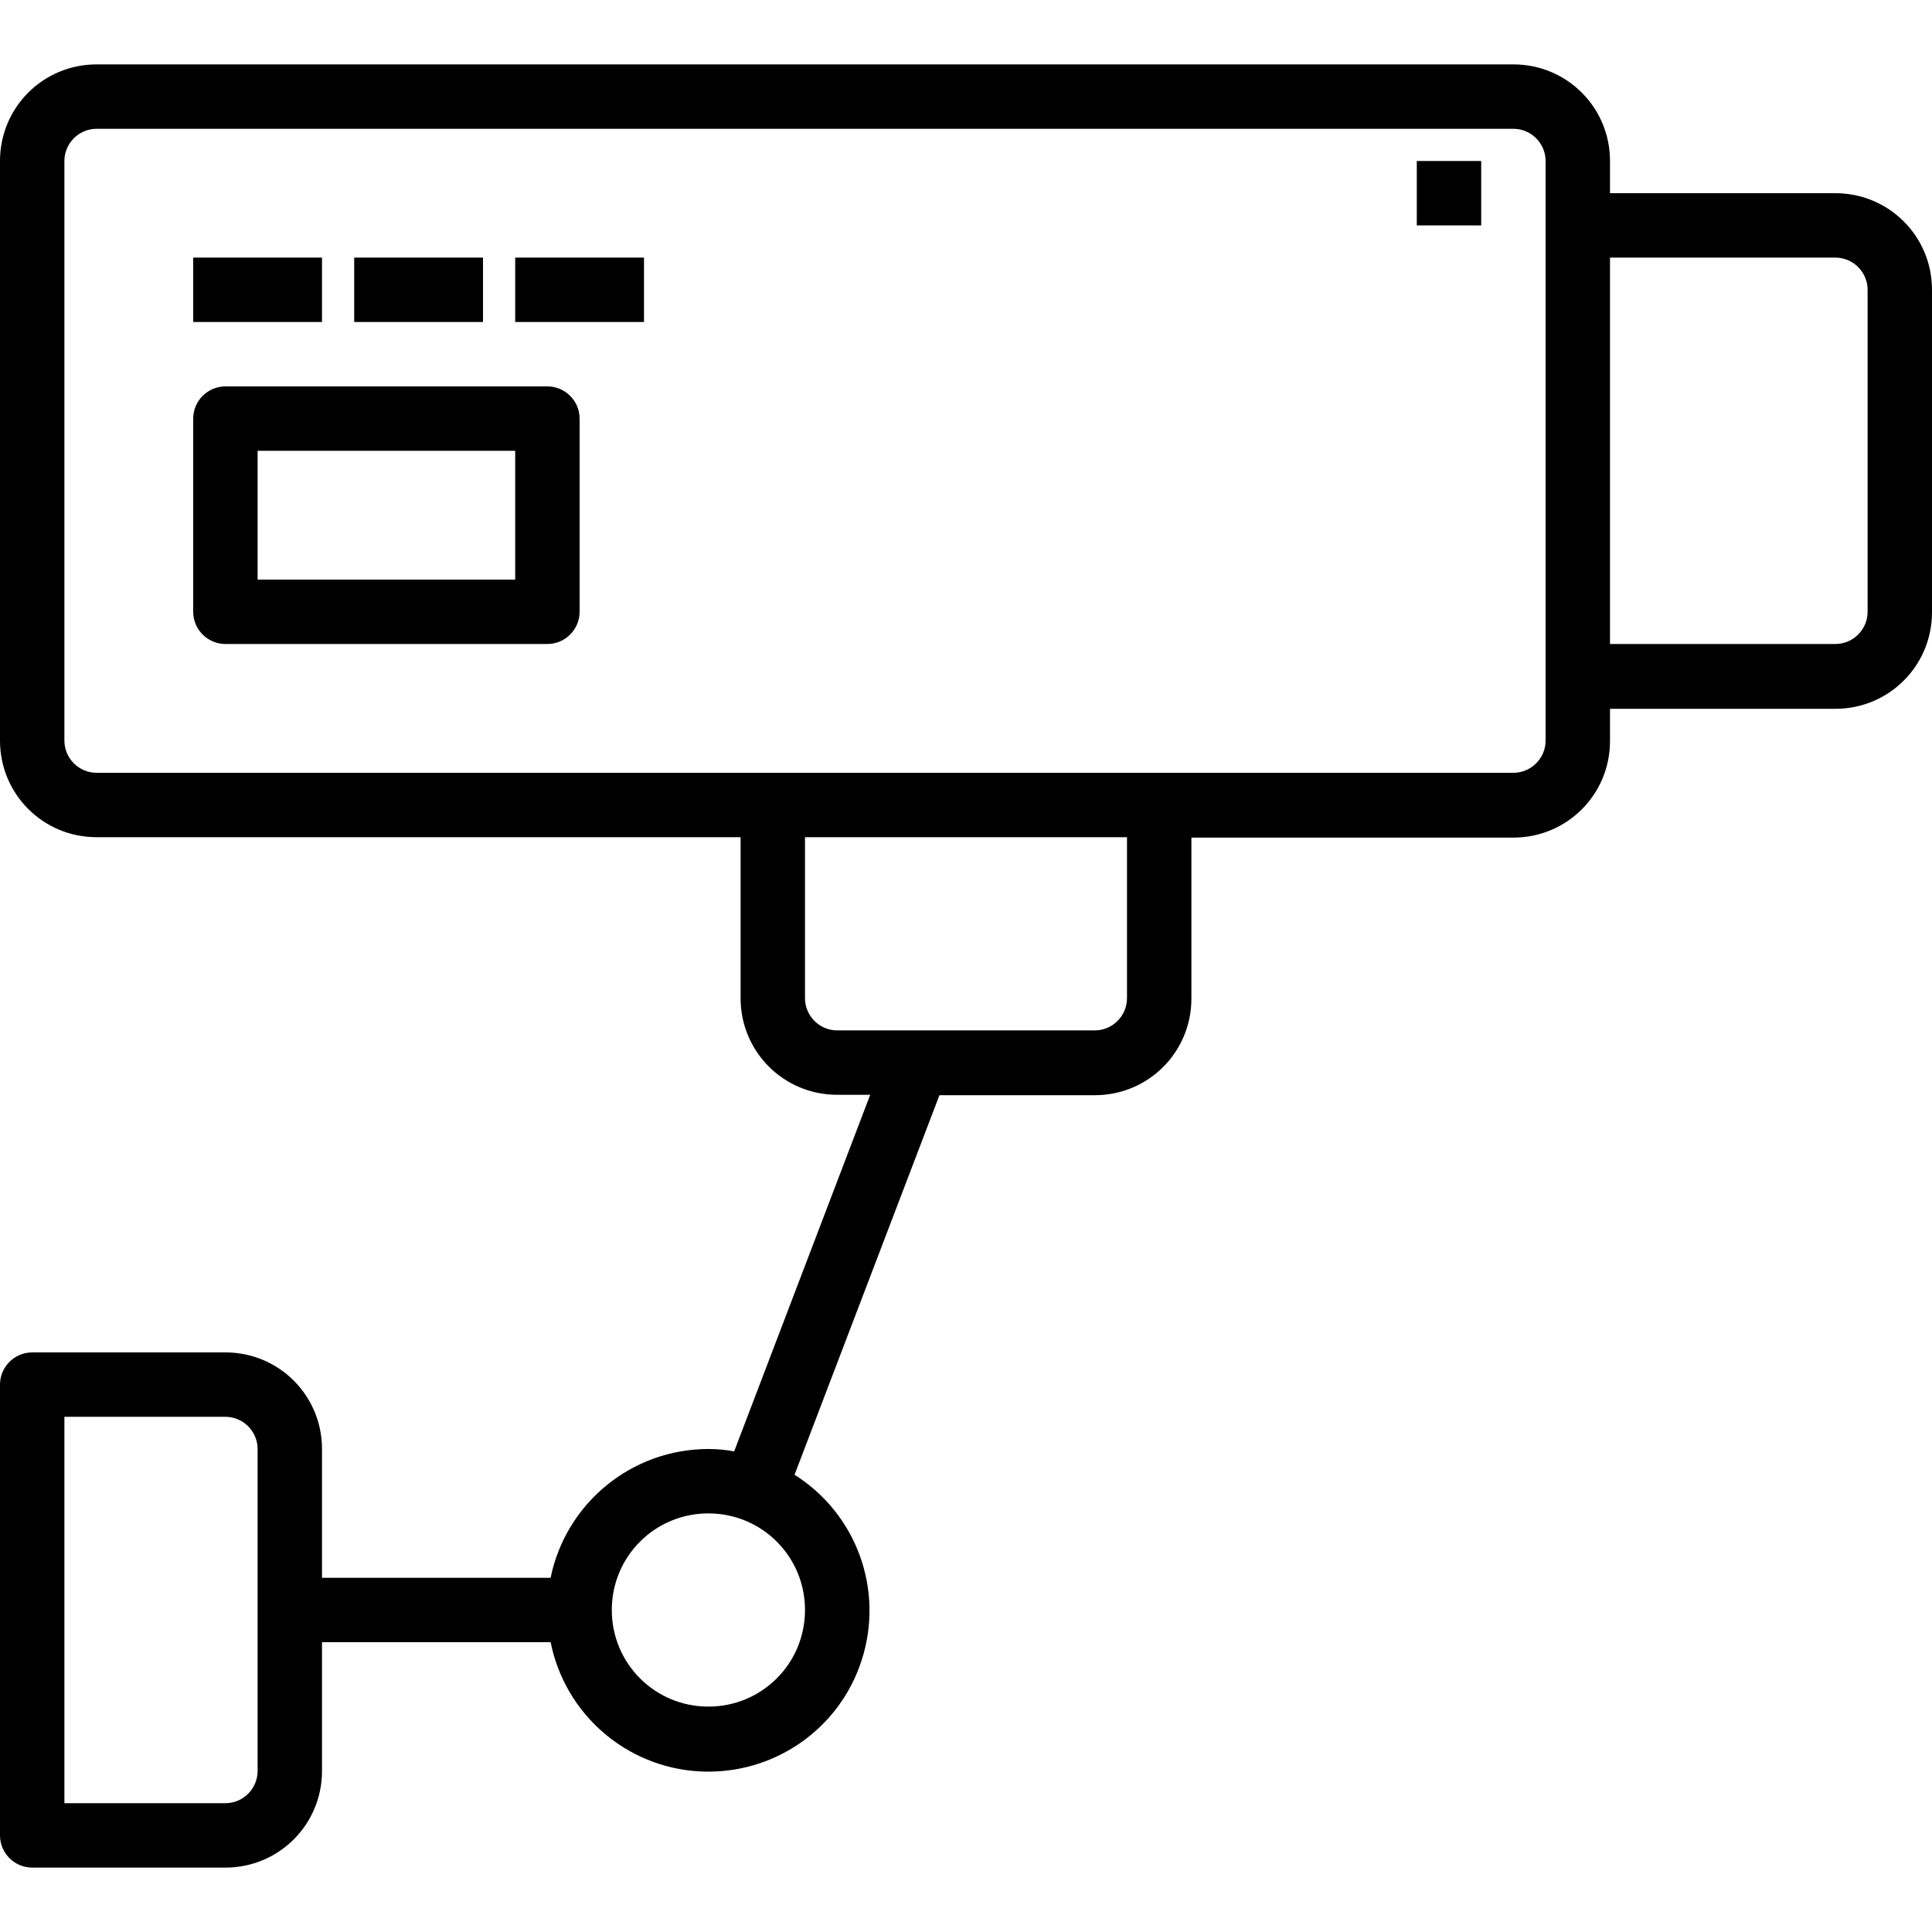 <?xml version="1.0" encoding="utf-8"?>
<!-- Generator: Adobe Illustrator 23.0.1, SVG Export Plug-In . SVG Version: 6.00 Build 0)  -->
<svg version="1.1" id="Layer_1" xmlns="http://www.w3.org/2000/svg" xmlns:xlink="http://www.w3.org/1999/xlink" x="0px" y="0px"
	 viewBox="0 0 480 480" style="enable-background:new 0 0 480 480;" xml:space="preserve">
<style type="text/css">
	.st0{fill:#000;}
	.st1{fill:#000;}
	.st2{fill:#000;}
	.st3{fill:#000;}
</style>
<g>
	<path class="st0" d="M456,48h-56v-8c0-13.3-10.7-24-24-24H24C10.7,16,0,26.7,0,40v144c0,13.3,10.7,24,24,24h160v40
		c0,13.3,10.7,24,24,24h8.2l-33.8,88.6c-2.1-0.4-4.3-0.6-6.4-0.6c-19,0-35.4,13.4-39.2,32H80v-32c0-13.3-10.7-24-24-24H8
		c-4.4,0-8,3.6-8,8v112c0,4.4,3.6,8,8,8h48c13.3,0,24-10.7,24-24v-32h56.8c3.6,17.9,18.8,31.1,37,32.1s34.8-10.4,40.3-27.7
		c5.6-17.4-1.3-36.3-16.7-46l36-94.3H272c13.3,0,24-10.7,24-24v-40h80c13.3,0,24-10.7,24-24v-8h56c13.3,0,24-10.7,24-24V72
		C480,58.7,469.3,48,456,48z M64,440c0,4.4-3.6,8-8,8H16v-96h40c4.4,0,8,3.6,8,8V440z M176,424c-13.3,0-24-10.7-24-24s10.7-24,24-24
		s24,10.7,24,24S189.3,424,176,424z M280,248c0,4.4-3.6,8-8,8h-64c-4.4,0-8-3.6-8-8v-40h80V248z M384,184c0,4.4-3.6,8-8,8H24
		c-4.4,0-8-3.6-8-8V40c0-4.4,3.6-8,8-8h352c4.4,0,8,3.6,8,8V184z M464,152c0,4.4-3.6,8-8,8h-56V64h56c4.4,0,8,3.6,8,8V152z"/>
	<path class="st1" d="M136,96H56c-4.4,0-8,3.6-8,8v48c0,4.4,3.6,8,8,8h80c4.4,0,8-3.6,8-8v-48C144,99.6,140.4,96,136,96z M128,144
		H64v-32h64V144z"/>
	<path class="st1" d="M48,64h32v16H48V64z"/>
	<path class="st1" d="M88,64h32v16H88V64z"/>
	<path class="st1" d="M128,64h32v16h-32V64z"/>
	<path class="st1" d="M352,40h16v16h-16V40z"/>
</g>
<path class="st2" d="M-151,72h-64v112h64c8.8,0,16-7.2,16-16V88C-135,79.2-142.2,72-151,72z"/>
<path class="st2" d="M-551,120h80v48h-80V120z"/>
<path class="st2" d="M-399,416c0,17.7-14.3,32-32,32s-32-14.3-32-32s14.3-32,32-32S-399,398.3-399,416z"/>
<g>
	<path class="st3" d="M-151,64h-56v-8c0-13.3-10.7-24-24-24h-352c-13.3,0-24,10.7-24,24v144c0,13.3,10.7,24,24,24h160v40
		c0,13.3,10.7,24,24,24h8.2l-33.8,88.6c-2.1-0.4-4.3-0.6-6.4-0.6c-19,0-35.4,13.4-39.2,32H-527v-32c0-13.3-10.7-24-24-24h-48
		c-4.4,0-8,3.6-8,8v112c0,4.4,3.6,8,8,8h48c13.3,0,24-10.7,24-24v-32h56.8c3.6,17.9,18.8,31.1,37,32.1s34.8-10.4,40.3-27.7
		c5.6-17.4-1.3-36.3-16.7-46l36-94.3h38.6c13.3,0,24-10.7,24-24v-40h80c13.3,0,24-10.7,24-24v-8h56c13.3,0,24-10.7,24-24V88
		C-127,74.7-137.7,64-151,64z M-543,456c0,4.4-3.6,8-8,8h-40v-96h40c4.4,0,8,3.6,8,8V456z M-431,440c-13.3,0-24-10.7-24-24
		s10.7-24,24-24s24,10.7,24,24S-417.7,440-431,440z M-327,264c0,4.4-3.6,8-8,8h-64c-4.4,0-8-3.6-8-8v-40h80V264z M-223,200
		c0,4.4-3.6,8-8,8h-352c-4.4,0-8-3.6-8-8V56c0-4.4,3.6-8,8-8h352c4.4,0,8,3.6,8,8V200z M-143,168c0,4.4-3.6,8-8,8h-56V80h56
		c4.4,0,8,3.6,8,8V168z"/>
	<path class="st3" d="M-471,112h-80c-4.4,0-8,3.6-8,8v48c0,4.4,3.6,8,8,8h80c4.4,0,8-3.6,8-8v-48C-463,115.6-466.6,112-471,112z
		 M-479,160h-64v-32h64V160z"/>
	<path class="st3" d="M-559,80h32v16h-32V80z"/>
	<path class="st3" d="M-519,80h32v16h-32V80z"/>
	<path class="st3" d="M-479,80h32v16h-32V80z"/>
	<path class="st3" d="M-255,56h16v16h-16V56z"/>
</g>
</svg>
